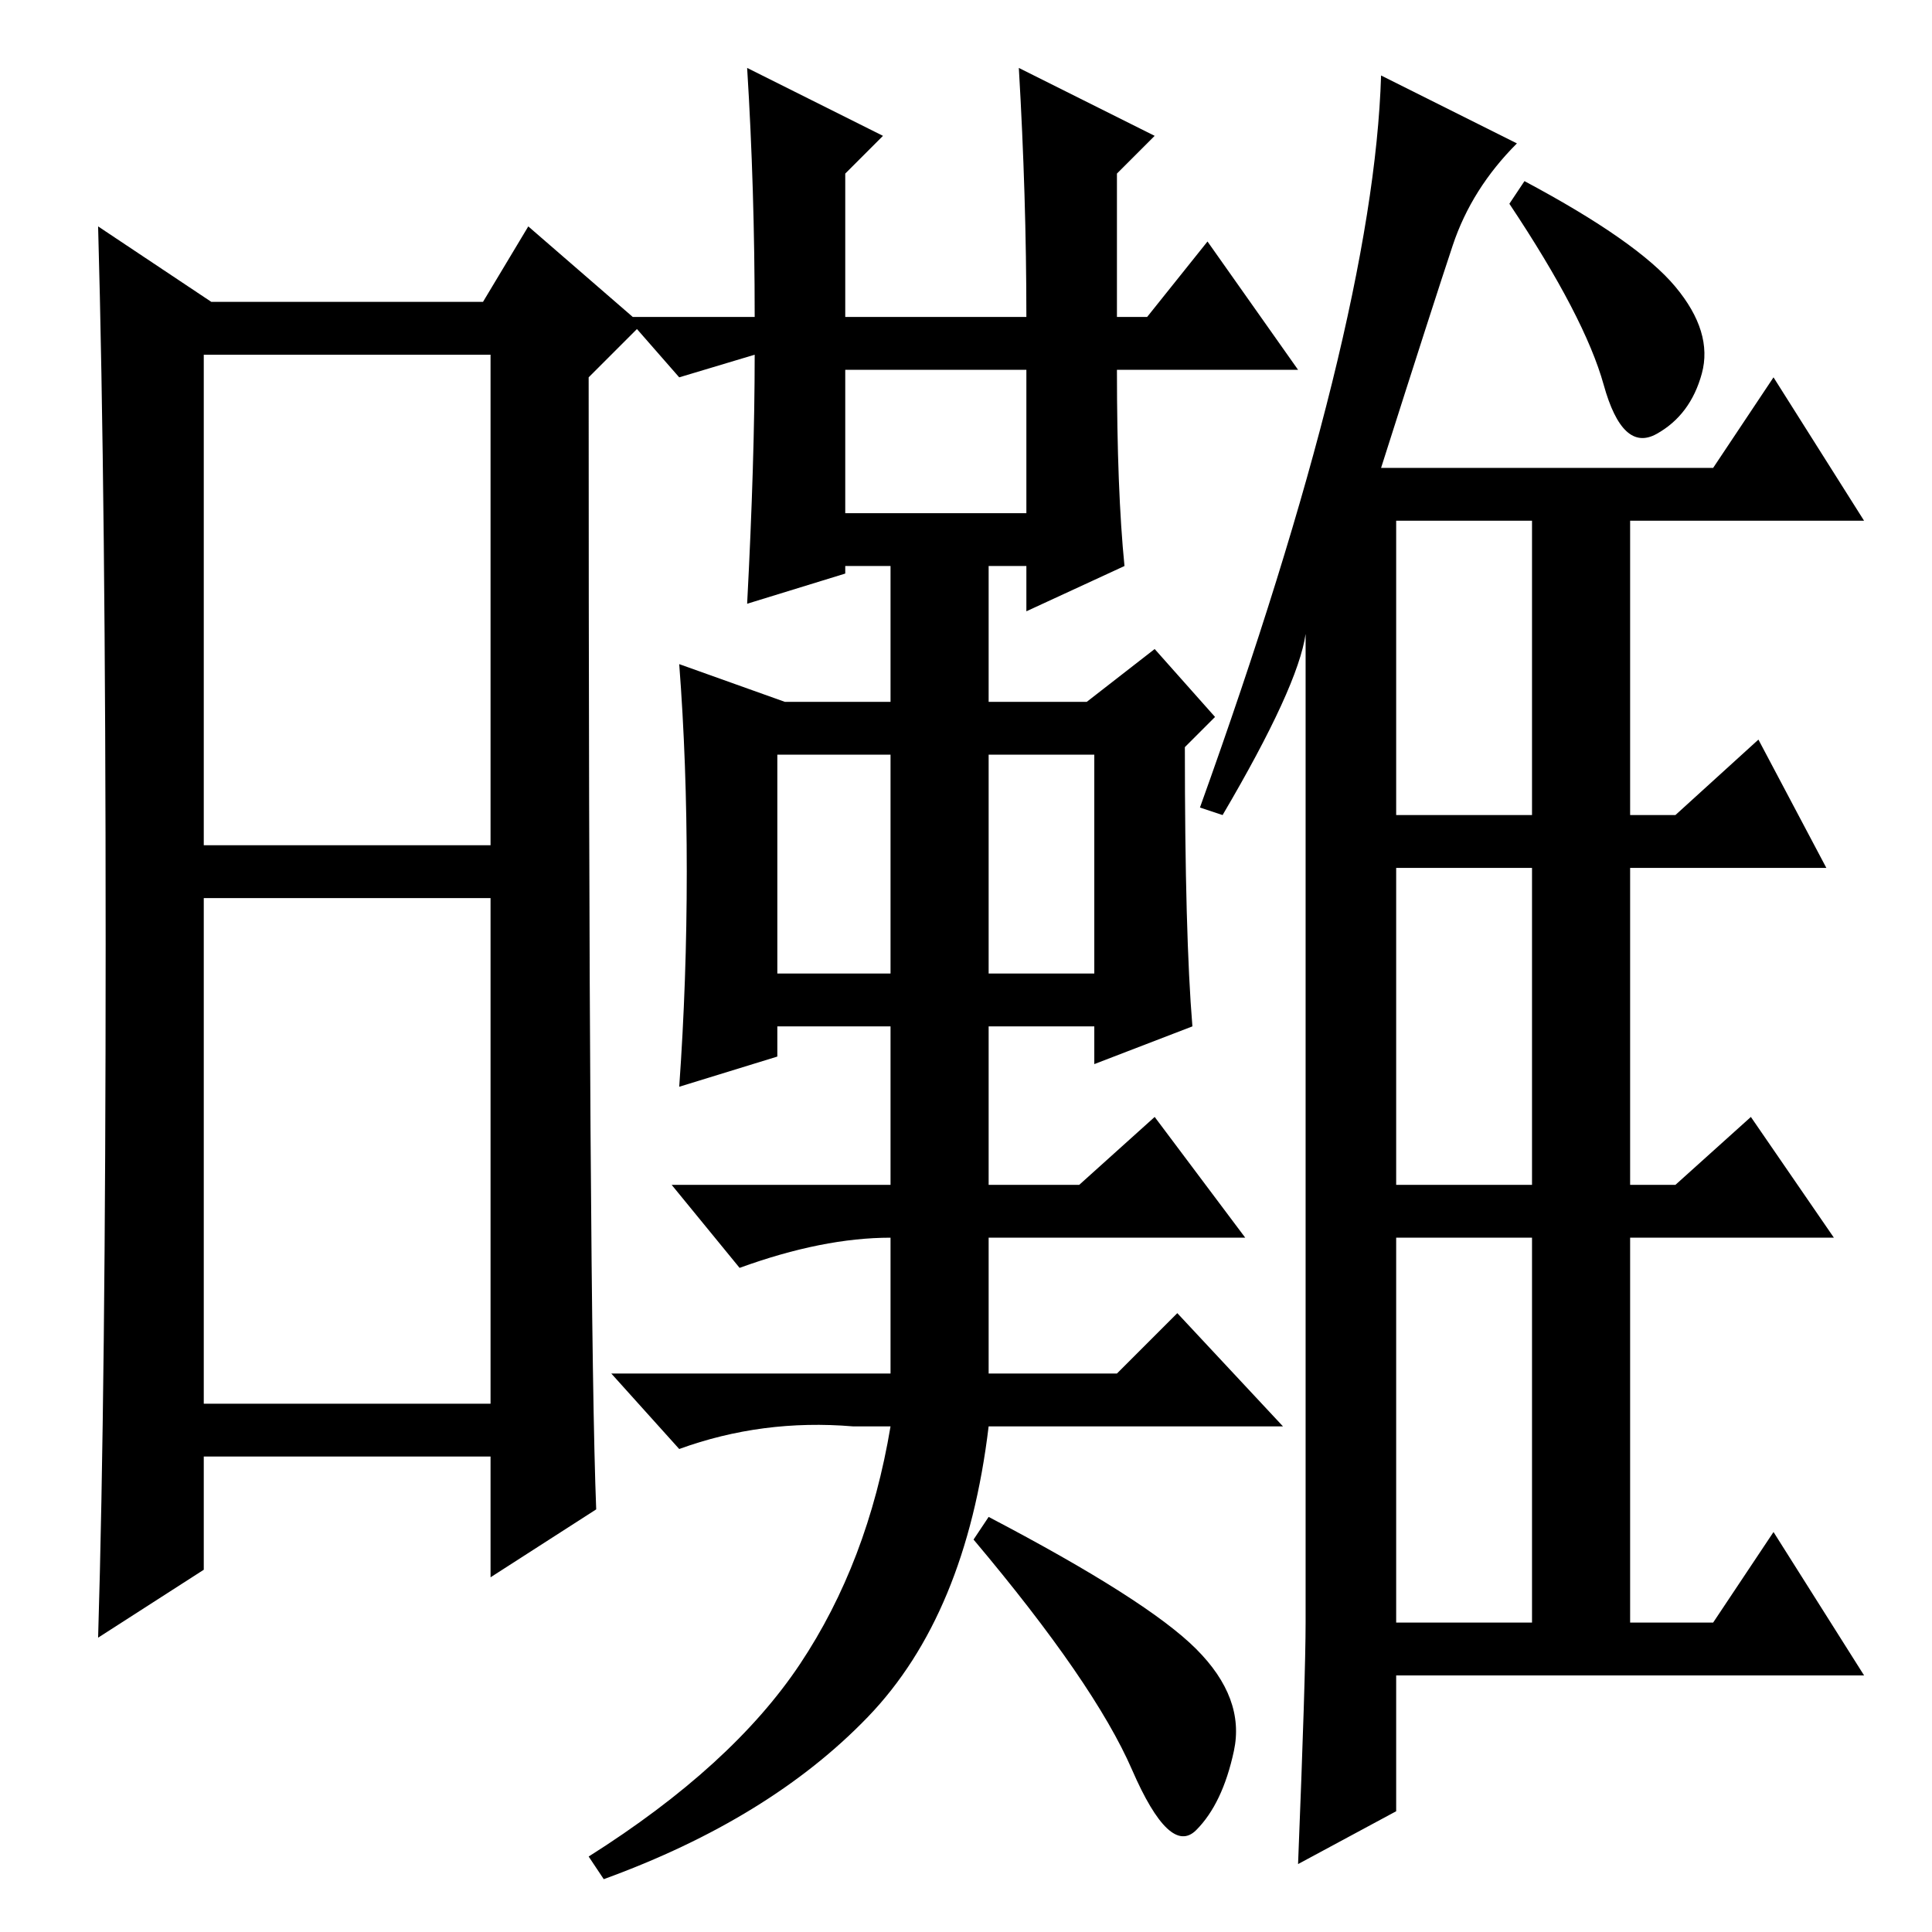<?xml version="1.0" standalone="no"?>
<!DOCTYPE svg PUBLIC "-//W3C//DTD SVG 1.1//EN" "http://www.w3.org/Graphics/SVG/1.1/DTD/svg11.dtd" >
<svg xmlns="http://www.w3.org/2000/svg" xmlns:xlink="http://www.w3.org/1999/xlink" version="1.1" viewBox="0 -36 256 256">
  <g transform="matrix(1 0 0 -1 0 220)">
   <path fill="currentColor"
d="M27 144h38v65h-38v-65zM27 70h38v67h-38v-67zM14 131q0 59 -1 95l15 -10h36l6 10l15 -13l-7 -7q0 -125 1 -150l-14 -9v16h-38v-15l-14 -9q1 33 1 92zM91 140.5q0 14.5 -1 27.5l14 -5h14v18h-6v-1l-13 -4q1 19 1 33l-10 -3l-7 8h17q0 17 -1 33l18 -9l-5 -5v-19h24
q0 16 -1 33l18 -9l-5 -5v-19h4l8 10l12 -17h-24q0 -16 1 -26l-13 -6v6h-5v-18h13l9 7l8 -9l-4 -4q0 -25 1 -37l-13 -5v5h-14v-21h12l10 9l12 -16h-34v-18h17l8 8l14 -15h-39q-3 -25 -16 -38.5t-35 -21.5l-2 3q19 12 28 25.5t12 31.5h-5q-12 1 -23 -3l-9 10h37v18
q-9 0 -20 -4l-9 11h29v21h-15v-4l-13 -4q1 14 1 28.5zM112 188h24v19h-24v-19zM103 127h15v29h-15v-29zM131 127h14v29h-14v-29zM158.5 37.5q6.5 -6.5 5 -13.5t-5 -10.5t-8.5 8t-21 30.5l2 3q21 -11 27.5 -17.5zM185 148h18v39h-18v-39zM185 99h18v42h-18v-42zM185 41h18v51
h-18v-51zM222 218q5 -6 3.5 -11.5t-6 -8t-7 6.5t-12.5 24l2 3q15 -8 20 -14zM162 148l-3 1q23 64 24 97l18 -9q-6 -6 -8.5 -13.5t-9.5 -29.5h44l8 12l12 -19h-31v-39h6l11 10l9 -17h-26v-42h6l10 9l11 -16h-27v-51h11l8 12l12 -19h-62v-18l-13 -7q1 25 1 32v131
q-1 -7 -11 -24z" />
  </g>

</svg>
